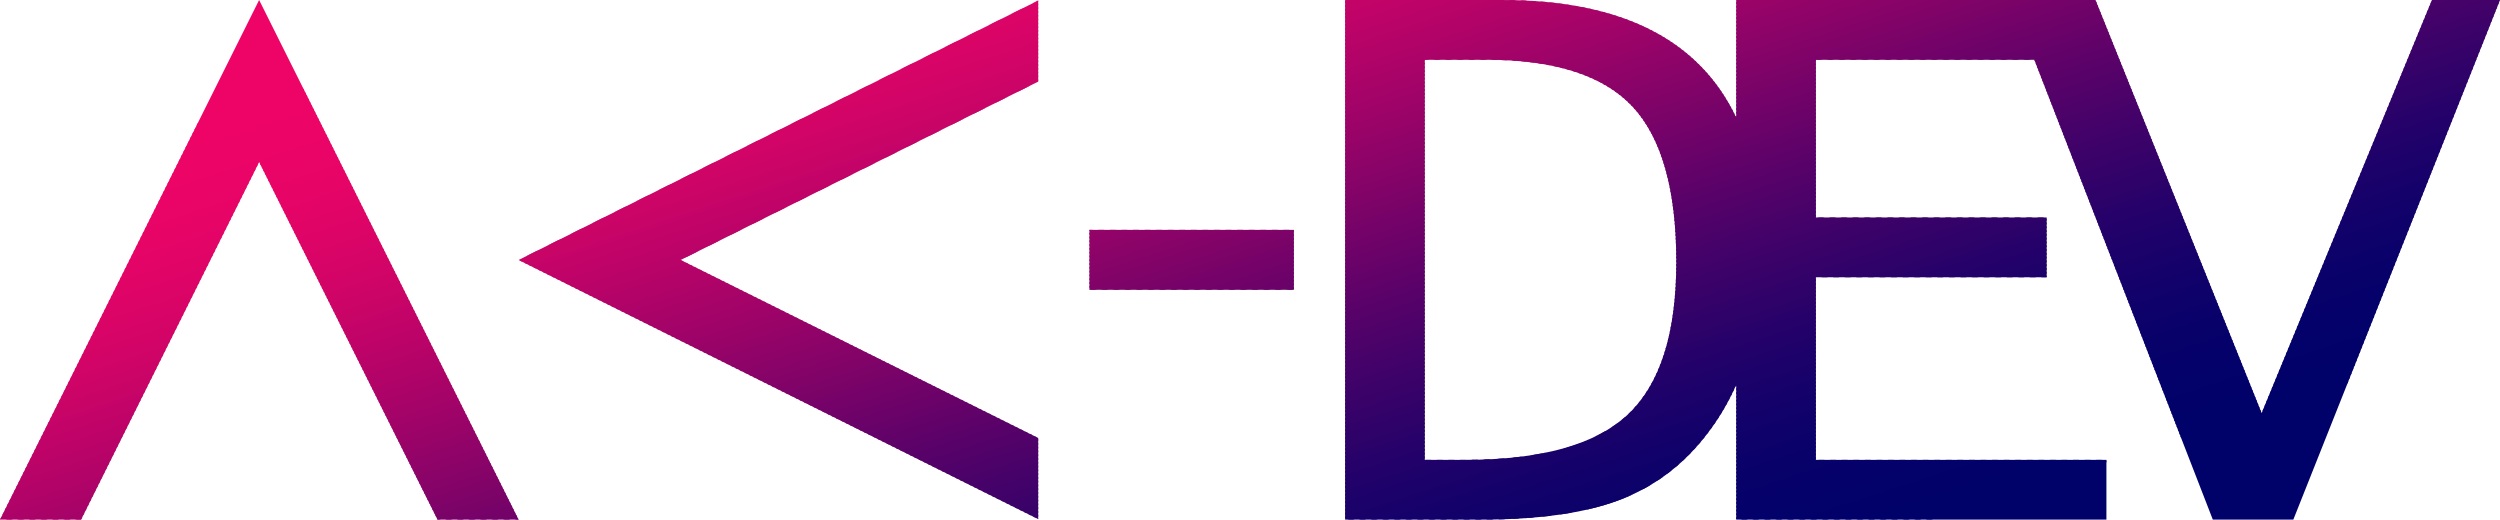<?xml version="1.0" encoding="UTF-8"?>
<!DOCTYPE svg PUBLIC "-//W3C//DTD SVG 1.1//EN" "http://www.w3.org/Graphics/SVG/1.1/DTD/svg11.dtd">
<!-- Creator: CorelDRAW 2020 (64 Bit) -->
<svg xmlns="http://www.w3.org/2000/svg" xml:space="preserve" width="20919px" height="4348px" version="1.1" style="shape-rendering:geometricPrecision; text-rendering:geometricPrecision; image-rendering:optimizeQuality; fill-rule:evenodd; clip-rule:evenodd"
viewBox="0 0 5032.72 1046"
 xmlns:xlink="http://www.w3.org/1999/xlink"
 xmlns:xodm="http://www.corel.com/coreldraw/odm/2003">
 <defs>
  <style type="text/css">
   <![CDATA[
    .fil201 {fill:#01016A}
    .fil200 {fill:#02016A}
    .fil199 {fill:#03016A}
    .fil198 {fill:#04016A}
    .fil197 {fill:#05016A}
    .fil196 {fill:#06016A}
    .fil195 {fill:#07016A}
    .fil194 {fill:#08016A}
    .fil193 {fill:#09016A}
    .fil192 {fill:#0A016A}
    .fil191 {fill:#0B016A}
    .fil190 {fill:#0C016A}
    .fil189 {fill:#0D016A}
    .fil188 {fill:#0E016A}
    .fil187 {fill:#0F016A}
    .fil186 {fill:#10016A}
    .fil185 {fill:#11016A}
    .fil184 {fill:#12016A}
    .fil183 {fill:#13016A}
    .fil182 {fill:#14016A}
    .fil181 {fill:#15016A}
    .fil180 {fill:#16016A}
    .fil179 {fill:#17016A}
    .fil178 {fill:#18016A}
    .fil177 {fill:#19016A}
    .fil176 {fill:#1A016A}
    .fil175 {fill:#1B016A}
    .fil174 {fill:#1C016A}
    .fil173 {fill:#1D016A}
    .fil172 {fill:#1E016A}
    .fil171 {fill:#1F016A}
    .fil170 {fill:#20016A}
    .fil169 {fill:#21016A}
    .fil168 {fill:#22016A}
    .fil167 {fill:#23016A}
    .fil166 {fill:#24016A}
    .fil165 {fill:#25016A}
    .fil164 {fill:#26016A}
    .fil163 {fill:#27016A}
    .fil162 {fill:#28016A}
    .fil161 {fill:#290269}
    .fil160 {fill:#2B0269}
    .fil159 {fill:#2C0269}
    .fil158 {fill:#2D0269}
    .fil157 {fill:#2E0269}
    .fil156 {fill:#2F0269}
    .fil155 {fill:#300269}
    .fil154 {fill:#310269}
    .fil153 {fill:#320269}
    .fil152 {fill:#340269}
    .fil151 {fill:#350269}
    .fil150 {fill:#360269}
    .fil149 {fill:#370269}
    .fil148 {fill:#380269}
    .fil147 {fill:#3A0269}
    .fil146 {fill:#3B0269}
    .fil145 {fill:#3C0269}
    .fil144 {fill:#3D0269}
    .fil143 {fill:#3E0269}
    .fil142 {fill:#400269}
    .fil141 {fill:#410269}
    .fil140 {fill:#420269}
    .fil139 {fill:#430269}
    .fil138 {fill:#450269}
    .fil137 {fill:#460269}
    .fil136 {fill:#470269}
    .fil135 {fill:#490269}
    .fil134 {fill:#4A0269}
    .fil133 {fill:#4B0269}
    .fil132 {fill:#4C0269}
    .fil131 {fill:#4E0269}
    .fil130 {fill:#4F0269}
    .fil129 {fill:#500269}
    .fil128 {fill:#520269}
    .fil127 {fill:#530269}
    .fil126 {fill:#540269}
    .fil125 {fill:#560269}
    .fil124 {fill:#570269}
    .fil123 {fill:#580269}
    .fil122 {fill:#5A0269}
    .fil121 {fill:#5B0269}
    .fil120 {fill:#5D0269}
    .fil119 {fill:#5E0269}
    .fil118 {fill:#5F0269}
    .fil117 {fill:#610269}
    .fil116 {fill:#620269}
    .fil115 {fill:#630269}
    .fil114 {fill:#650269}
    .fil113 {fill:#660269}
    .fil112 {fill:#680269}
    .fil111 {fill:#690269}
    .fil110 {fill:#6A0269}
    .fil109 {fill:#6C0269}
    .fil108 {fill:#6D0269}
    .fil107 {fill:#6E0269}
    .fil106 {fill:#700269}
    .fil105 {fill:#710269}
    .fil104 {fill:#730269}
    .fil103 {fill:#740269}
    .fil102 {fill:#750269}
    .fil101 {fill:#770269}
    .fil100 {fill:#780368}
    .fil99 {fill:#7A0368}
    .fil98 {fill:#7B0368}
    .fil97 {fill:#7C0368}
    .fil96 {fill:#7E0368}
    .fil95 {fill:#7F0368}
    .fil94 {fill:#810368}
    .fil93 {fill:#820368}
    .fil92 {fill:#830368}
    .fil91 {fill:#850368}
    .fil90 {fill:#860368}
    .fil89 {fill:#870368}
    .fil88 {fill:#890368}
    .fil87 {fill:#8A0368}
    .fil86 {fill:#8C0368}
    .fil85 {fill:#8D0368}
    .fil84 {fill:#8E0368}
    .fil83 {fill:#900368}
    .fil82 {fill:#910368}
    .fil81 {fill:#920368}
    .fil80 {fill:#940368}
    .fil79 {fill:#950368}
    .fil78 {fill:#970368}
    .fil77 {fill:#980368}
    .fil76 {fill:#990368}
    .fil75 {fill:#9B0368}
    .fil74 {fill:#9C0368}
    .fil73 {fill:#9D0368}
    .fil72 {fill:#9F0368}
    .fil71 {fill:#A00368}
    .fil70 {fill:#A10368}
    .fil69 {fill:#A30368}
    .fil68 {fill:#A40368}
    .fil67 {fill:#A50368}
    .fil66 {fill:#A60368}
    .fil65 {fill:#A80368}
    .fil64 {fill:#A90368}
    .fil63 {fill:#AA0368}
    .fil62 {fill:#AC0368}
    .fil61 {fill:#AD0368}
    .fil60 {fill:#AE0368}
    .fil59 {fill:#AF0368}
    .fil58 {fill:#B10368}
    .fil57 {fill:#B20368}
    .fil56 {fill:#B30368}
    .fil55 {fill:#B40368}
    .fil54 {fill:#B50368}
    .fil53 {fill:#B70368}
    .fil52 {fill:#B80368}
    .fil51 {fill:#B90368}
    .fil50 {fill:#BA0368}
    .fil49 {fill:#BB0368}
    .fil48 {fill:#BD0368}
    .fil47 {fill:#BE0368}
    .fil46 {fill:#BF0368}
    .fil45 {fill:#C00368}
    .fil44 {fill:#C10368}
    .fil43 {fill:#C20368}
    .fil42 {fill:#C30368}
    .fil41 {fill:#C40368}
    .fil40 {fill:#C60368}
    .fil39 {fill:#C70467}
    .fil38 {fill:#C80467}
    .fil37 {fill:#C90467}
    .fil36 {fill:#CA0467}
    .fil35 {fill:#CB0467}
    .fil34 {fill:#CC0467}
    .fil33 {fill:#CD0467}
    .fil32 {fill:#CE0467}
    .fil31 {fill:#CF0467}
    .fil30 {fill:#D00467}
    .fil29 {fill:#D10467}
    .fil28 {fill:#D20467}
    .fil27 {fill:#D30467}
    .fil26 {fill:#D40467}
    .fil25 {fill:#D50467}
    .fil24 {fill:#D60467}
    .fil23 {fill:#D70467}
    .fil22 {fill:#D80467}
    .fil21 {fill:#D90467}
    .fil20 {fill:#DA0467}
    .fil19 {fill:#DB0467}
    .fil18 {fill:#DC0467}
    .fil17 {fill:#DD0467}
    .fil16 {fill:#DE0467}
    .fil15 {fill:#DF0467}
    .fil14 {fill:#E00467}
    .fil13 {fill:#E10467}
    .fil12 {fill:#E20467}
    .fil11 {fill:#E30467}
    .fil10 {fill:#E40467}
    .fil9 {fill:#E50467}
    .fil8 {fill:#E60467}
    .fil7 {fill:#E70467}
    .fil6 {fill:#E80467}
    .fil5 {fill:#E90467}
    .fil4 {fill:#EA0467}
    .fil3 {fill:#EB0467}
    .fil2 {fill:#EC0467}
    .fil1 {fill:#ED0467}
    .fil0 {fill:#EE0467}
   ]]>
  </style>
    <clipPath id="id0">
     <path d="M2707.81 1046l0 -1046 316.09 0c239.09,0 396.2,78.84 471.25,236.5l0 -236.5 553.4 0 155.07 0 14.81 0 334.46 831.56 342.82 -831.56 137.01 0 -416.06 1046 -162.07 0 -359.34 -925.69 -439.69 0 0 317.47 464.51 0 0 120.31 -464.51 0 0 367.6 584.82 0 0 120.31 -745.23 0 0 -271.31c-16.67,37.6 -37.39,72.06 -62.16,103.38 -47.34,60.43 -105.54,103.32 -175.16,129.22 -69.35,25.9 -161.8,38.71 -277.1,38.71l-272.92 0zm-514.73 -462.69l411.63 0 0 -120.62 -411.63 0 0 120.62zm-2193.08 462.69l521.65 -1046 522.33 1046 -163.25 0 -359.08 -719.84 -358.4 719.84 -163.25 0zm2089.98 -1044.99l-1046 522.32 1046 521.66 0 -163.25 -719.84 -358.41 719.84 -359.08 0 -163.24zm778.24 924.68l80.76 0c153.73,0 262.9,-30.35 328.06,-91.34 64.89,-60.99 97.47,-163.2 97.47,-306.9 0,-145.64 -29.52,-250.08 -88.28,-313.02 -58.76,-62.65 -156.79,-94.12 -293.8,-94.12l-124.21 0 0 805.38z"/>
    </clipPath>
 </defs>
 <g id="Camada_x0020_1">
  <g>
   <g style="clip-path:url(#id0)">
    <polygon class="fil0" points="4595.94,-1334.01 4658.53,-1142.84 -196.22,446.7 -258.81,255.54 "/>
    <polygon id="1" class="fil0" points="4657.41,-1146.28 4660.79,-1135.96 -193.97,453.59 -197.35,443.26 "/>
    <polygon id="2" class="fil0" points="4659.66,-1139.4 4663.04,-1129.07 -191.71,460.48 -195.09,450.15 "/>
    <polygon id="3" class="fil0" points="4661.92,-1132.51 4665.3,-1122.18 -189.46,467.36 -192.84,457.03 "/>
    <polygon id="4" class="fil0" points="4664.17,-1125.63 4667.55,-1115.3 -187.2,474.25 -190.58,463.92 "/>
    <polygon id="5" class="fil0" points="4666.43,-1118.74 4669.81,-1108.41 -184.95,481.13 -188.33,470.8 "/>
    <polygon id="6" class="fil0" points="4668.68,-1111.86 4672.06,-1101.53 -182.69,488.02 -186.07,477.69 "/>
    <polygon id="7" class="fil1" points="4670.93,-1104.97 4674.32,-1094.64 -180.44,494.91 -183.82,484.58 "/>
    <polygon id="8" class="fil1" points="4673.19,-1098.08 4676.57,-1087.75 -178.18,501.79 -181.57,491.46 "/>
    <polygon id="9" class="fil1" points="4675.44,-1091.2 4678.83,-1080.87 -175.93,508.68 -179.31,498.35 "/>
    <polygon id="10" class="fil1" points="4677.7,-1084.31 4681.08,-1073.98 -173.67,515.56 -177.06,505.23 "/>
    <polygon id="11" class="fil1" points="4679.95,-1077.43 4683.34,-1067.1 -171.42,522.45 -174.8,512.12 "/>
    <polygon id="12" class="fil2" points="4682.21,-1070.54 4685.59,-1060.21 -169.17,529.33 -172.55,519.01 "/>
    <polygon id="13" class="fil2" points="4684.46,-1063.65 4687.84,-1053.32 -166.91,536.22 -170.29,525.89 "/>
    <polygon id="14" class="fil2" points="4686.72,-1056.77 4690.1,-1046.44 -164.66,543.11 -168.04,532.78 "/>
    <polygon id="15" class="fil2" points="4688.97,-1049.88 4692.35,-1039.55 -162.4,549.99 -165.78,539.66 "/>
    <polygon id="16" class="fil3" points="4691.23,-1043 4694.61,-1032.67 -160.15,556.88 -163.53,546.55 "/>
    <polygon id="17" class="fil3" points="4693.48,-1036.11 4696.86,-1025.78 -157.89,563.76 -161.27,553.44 "/>
    <polygon id="18" class="fil3" points="4695.74,-1029.22 4699.12,-1018.9 -155.64,570.65 -159.02,560.32 "/>
    <polygon id="19" class="fil4" points="4697.99,-1022.34 4701.37,-1012.01 -153.38,577.54 -156.77,567.21 "/>
    <polygon id="20" class="fil4" points="4700.24,-1015.45 4703.63,-1005.12 -151.13,584.42 -154.51,574.09 "/>
    <polygon id="21" class="fil5" points="4702.5,-1008.57 4705.88,-998.24 -148.87,591.31 -152.26,580.98 "/>
    <polygon id="22" class="fil5" points="4704.75,-1001.68 4708.14,-991.35 -146.62,598.19 -150,587.87 "/>
    <polygon id="23" class="fil5" points="4707.01,-994.79 4710.39,-984.47 -144.37,605.08 -147.75,594.75 "/>
    <polygon id="24" class="fil6" points="4709.26,-987.91 4712.64,-977.58 -142.11,611.97 -145.49,601.64 "/>
    <polygon id="25" class="fil6" points="4711.52,-981.02 4714.9,-970.69 -139.86,618.85 -143.24,608.52 "/>
    <polygon id="26" class="fil7" points="4713.77,-974.14 4717.15,-963.81 -137.6,625.74 -140.98,615.41 "/>
    <polygon id="27" class="fil7" points="4716.03,-967.25 4719.41,-956.92 -135.35,632.62 -138.73,622.29 "/>
    <polygon id="28" class="fil8" points="4718.28,-960.36 4721.66,-950.04 -133.09,639.51 -136.47,629.18 "/>
    <polygon id="29" class="fil8" points="4720.54,-953.48 4723.92,-943.15 -130.84,646.4 -134.22,636.07 "/>
    <polygon id="30" class="fil9" points="4722.79,-946.59 4726.17,-936.26 -128.58,653.28 -131.96,642.95 "/>
    <polygon id="31" class="fil10" points="4725.04,-939.71 4728.43,-929.38 -126.33,660.17 -129.71,649.84 "/>
    <polygon id="32" class="fil10" points="4727.3,-932.82 4730.68,-922.49 -124.07,667.05 -127.46,656.72 "/>
    <polygon id="33" class="fil11" points="4729.55,-925.94 4732.94,-915.61 -121.82,673.94 -125.2,663.61 "/>
    <polygon id="34" class="fil12" points="4731.81,-919.05 4735.19,-908.72 -119.56,680.82 -122.95,670.5 "/>
    <polygon id="35" class="fil12" points="4734.06,-912.16 4737.45,-901.83 -117.31,687.71 -120.69,677.38 "/>
    <polygon id="36" class="fil13" points="4736.32,-905.28 4739.7,-894.95 -115.06,694.6 -118.44,684.27 "/>
    <polygon id="37" class="fil14" points="4738.57,-898.39 4741.95,-888.06 -112.8,701.48 -116.18,691.15 "/>
    <polygon id="38" class="fil14" points="4740.83,-891.51 4744.21,-881.18 -110.55,708.37 -113.93,698.04 "/>
    <polygon id="39" class="fil15" points="4743.08,-884.62 4746.46,-874.29 -108.29,715.25 -111.67,704.93 "/>
    <polygon id="40" class="fil16" points="4745.34,-877.73 4748.72,-867.41 -106.04,722.14 -109.42,711.81 "/>
    <polygon id="41" class="fil16" points="4747.59,-870.85 4750.97,-860.52 -103.78,729.03 -107.16,718.7 "/>
    <polygon id="42" class="fil17" points="4749.85,-863.96 4753.23,-853.63 -101.53,735.91 -104.91,725.58 "/>
    <polygon id="43" class="fil18" points="4752.1,-857.08 4755.48,-846.75 -99.27,742.8 -102.66,732.47 "/>
    <polygon id="44" class="fil19" points="4754.35,-850.19 4757.74,-839.86 -97.02,749.68 -100.4,739.36 "/>
    <polygon id="45" class="fil20" points="4756.61,-843.3 4759.99,-832.98 -94.76,756.57 -98.15,746.24 "/>
    <polygon id="46" class="fil20" points="4758.86,-836.42 4762.25,-826.09 -92.51,763.46 -95.89,753.13 "/>
    <polygon id="47" class="fil21" points="4761.12,-829.53 4764.5,-819.2 -90.25,770.34 -93.64,760.01 "/>
    <polygon id="48" class="fil22" points="4763.37,-822.65 4766.75,-812.32 -88,777.23 -91.38,766.9 "/>
    <polygon id="49" class="fil23" points="4765.63,-815.76 4769.01,-805.43 -85.75,784.11 -89.13,773.78 "/>
    <polygon id="50" class="fil24" points="4767.88,-808.88 4771.26,-798.55 -83.49,791 -86.87,780.67 "/>
    <polygon id="51" class="fil25" points="4770.14,-801.99 4773.52,-791.66 -81.24,797.89 -84.62,787.56 "/>
    <polygon id="52" class="fil26" points="4772.39,-795.1 4775.77,-784.77 -78.98,804.77 -82.36,794.44 "/>
    <polygon id="53" class="fil26" points="4774.65,-788.22 4778.03,-777.89 -76.73,811.66 -80.11,801.33 "/>
    <polygon id="54" class="fil27" points="4776.9,-781.33 4780.28,-771 -74.47,818.54 -77.85,808.21 "/>
    <polygon id="55" class="fil28" points="4779.15,-774.45 4782.54,-764.12 -72.22,825.43 -75.6,815.1 "/>
    <polygon id="56" class="fil29" points="4781.41,-767.56 4784.79,-757.23 -69.96,832.31 -73.35,821.99 "/>
    <polygon id="57" class="fil30" points="4783.66,-760.67 4787.05,-750.34 -67.71,839.2 -71.09,828.87 "/>
    <polygon id="58" class="fil31" points="4785.92,-753.79 4789.3,-743.46 -65.45,846.09 -68.84,835.76 "/>
    <polygon id="59" class="fil32" points="4788.17,-746.9 4791.56,-736.57 -63.2,852.97 -66.58,842.64 "/>
    <polygon id="60" class="fil33" points="4790.43,-740.02 4793.81,-729.69 -60.95,859.86 -64.33,849.53 "/>
    <polygon id="61" class="fil34" points="4792.68,-733.13 4796.06,-722.8 -58.69,866.74 -62.07,856.42 "/>
    <polygon id="62" class="fil35" points="4794.94,-726.24 4798.32,-715.92 -56.44,873.63 -59.82,863.3 "/>
    <polygon id="63" class="fil36" points="4797.19,-719.36 4800.57,-709.03 -54.18,880.52 -57.56,870.19 "/>
    <polygon id="64" class="fil37" points="4799.45,-712.47 4802.83,-702.14 -51.93,887.4 -55.31,877.07 "/>
    <polygon id="65" class="fil38" points="4801.7,-705.59 4805.08,-695.26 -49.67,894.29 -53.05,883.96 "/>
    <polygon id="66" class="fil39" points="4803.96,-698.7 4807.34,-688.37 -47.42,901.17 -50.8,890.84 "/>
    <polygon id="67" class="fil40" points="4806.21,-691.81 4809.59,-681.49 -45.16,908.06 -48.54,897.73 "/>
    <polygon id="68" class="fil41" points="4808.46,-684.93 4811.85,-674.6 -42.91,914.95 -46.29,904.62 "/>
    <polygon id="69" class="fil42" points="4810.72,-678.04 4814.1,-667.71 -40.65,921.83 -44.04,911.5 "/>
    <polygon id="70" class="fil43" points="4812.97,-671.16 4816.36,-660.83 -38.4,928.72 -41.78,918.39 "/>
    <polygon id="71" class="fil44" points="4815.23,-664.27 4818.61,-653.94 -36.14,935.6 -39.53,925.27 "/>
    <polygon id="72" class="fil45" points="4817.48,-657.39 4820.86,-647.06 -33.89,942.49 -37.27,932.16 "/>
    <polygon id="73" class="fil46" points="4819.74,-650.5 4823.12,-640.17 -31.64,949.38 -35.02,939.05 "/>
    <polygon id="74" class="fil47" points="4821.99,-643.61 4825.37,-633.28 -29.38,956.26 -32.76,945.93 "/>
    <polygon id="75" class="fil48" points="4824.25,-636.73 4827.63,-626.4 -27.13,963.15 -30.51,952.82 "/>
    <polygon id="76" class="fil49" points="4826.5,-629.84 4829.88,-619.51 -24.87,970.03 -28.25,959.7 "/>
    <polygon id="77" class="fil50" points="4828.76,-622.96 4832.14,-612.63 -22.62,976.92 -26,966.59 "/>
    <polygon id="78" class="fil51" points="4831.01,-616.07 4834.39,-605.74 -20.36,983.8 -23.74,973.48 "/>
    <polygon id="79" class="fil52" points="4833.27,-609.18 4836.65,-598.86 -18.11,990.69 -21.49,980.36 "/>
    <polygon id="80" class="fil53" points="4835.52,-602.3 4838.9,-591.97 -15.85,997.58 -19.24,987.25 "/>
    <polygon id="81" class="fil54" points="4837.77,-595.41 4841.16,-585.08 -13.6,1004.46 -16.98,994.13 "/>
    <polygon id="82" class="fil55" points="4840.03,-588.53 4843.41,-578.2 -11.34,1011.35 -14.73,1001.02 "/>
    <polygon id="83" class="fil56" points="4842.28,-581.64 4845.67,-571.31 -9.09,1018.23 -12.47,1007.91 "/>
    <polygon id="84" class="fil57" points="4844.54,-574.75 4847.92,-564.43 -6.84,1025.12 -10.22,1014.79 "/>
    <polygon id="85" class="fil58" points="4846.79,-567.87 4850.17,-557.54 -4.58,1032.01 -7.96,1021.68 "/>
    <polygon id="86" class="fil59" points="4849.05,-560.98 4852.43,-550.65 -2.33,1038.89 -5.71,1028.56 "/>
    <polygon id="87" class="fil60" points="4851.3,-554.1 4854.68,-543.77 -0.07,1045.78 -3.45,1035.45 "/>
    <polygon id="88" class="fil61" points="4853.56,-547.21 4856.94,-536.88 2.18,1052.66 -1.2,1042.33 "/>
    <polygon id="89" class="fil62" points="4855.81,-540.32 4859.19,-530 4.44,1059.55 1.06,1049.22 "/>
    <polygon id="90" class="fil63" points="4858.07,-533.44 4861.45,-523.11 6.69,1066.44 3.31,1056.11 "/>
    <polygon id="91" class="fil64" points="4860.32,-526.55 4863.7,-516.22 8.95,1073.32 5.56,1062.99 "/>
    <polygon id="92" class="fil65" points="4862.57,-519.67 4865.96,-509.34 11.2,1080.21 7.82,1069.88 "/>
    <polygon id="93" class="fil66" points="4864.83,-512.78 4868.21,-502.45 13.46,1087.09 10.07,1076.76 "/>
    <polygon id="94" class="fil67" points="4867.08,-505.9 4870.47,-495.57 15.71,1093.98 12.33,1083.65 "/>
    <polygon id="95" class="fil68" points="4869.34,-499.01 4872.72,-488.68 17.97,1100.87 14.58,1090.54 "/>
    <polygon id="96" class="fil69" points="4871.59,-492.12 4874.97,-481.79 20.22,1107.75 16.84,1097.42 "/>
    <polygon id="97" class="fil70" points="4873.85,-485.24 4877.23,-474.91 22.47,1114.64 19.09,1104.31 "/>
    <polygon id="98" class="fil71" points="4876.1,-478.35 4879.48,-468.02 24.73,1121.52 21.35,1111.19 "/>
    <polygon id="99" class="fil72" points="4878.36,-471.47 4881.74,-461.14 26.98,1128.41 23.6,1118.08 "/>
    <polygon id="100" class="fil73" points="4880.61,-464.58 4883.99,-454.25 29.24,1135.29 25.86,1124.97 "/>
    <polygon id="101" class="fil74" points="4882.87,-457.69 4886.25,-447.36 31.49,1142.18 28.11,1131.85 "/>
    <polygon id="102" class="fil75" points="4885.12,-450.81 4888.5,-440.48 33.75,1149.07 30.37,1138.74 "/>
    <polygon id="103" class="fil76" points="4887.38,-443.92 4890.76,-433.59 36,1155.95 32.62,1145.62 "/>
    <polygon id="104" class="fil77" points="4889.63,-437.04 4893.01,-426.71 38.26,1162.84 34.87,1152.51 "/>
    <polygon id="105" class="fil78" points="4891.88,-430.15 4895.27,-419.82 40.51,1169.72 37.13,1159.4 "/>
    <polygon id="106" class="fil79" points="4894.14,-423.26 4897.52,-412.94 42.77,1176.61 39.38,1166.28 "/>
    <polygon id="107" class="fil80" points="4896.39,-416.38 4899.78,-406.05 45.02,1183.5 41.64,1173.17 "/>
    <polygon id="108" class="fil81" points="4898.65,-409.49 4902.03,-399.16 47.27,1190.38 43.89,1180.05 "/>
    <polygon id="109" class="fil82" points="4900.9,-402.61 4904.28,-392.28 49.53,1197.27 46.15,1186.94 "/>
    <polygon id="110" class="fil83" points="4903.16,-395.72 4906.54,-385.39 51.78,1204.15 48.4,1193.82 "/>
    <polygon id="111" class="fil84" points="4905.41,-388.83 4908.79,-378.51 54.04,1211.04 50.66,1200.71 "/>
    <polygon id="112" class="fil85" points="4907.67,-381.95 4911.05,-371.62 56.29,1217.93 52.91,1207.6 "/>
    <polygon id="113" class="fil86" points="4909.92,-375.06 4913.3,-364.73 58.55,1224.81 55.17,1214.48 "/>
    <polygon id="114" class="fil87" points="4912.18,-368.18 4915.56,-357.85 60.8,1231.7 57.42,1221.37 "/>
    <polygon id="115" class="fil88" points="4914.43,-361.29 4917.81,-350.96 63.06,1238.58 59.67,1228.25 "/>
    <polygon id="116" class="fil89" points="4916.68,-354.41 4920.07,-344.08 65.31,1245.47 61.93,1235.14 "/>
    <polygon id="117" class="fil90" points="4918.94,-347.52 4922.32,-337.19 67.57,1252.36 64.18,1242.03 "/>
    <polygon id="118" class="fil91" points="4921.19,-340.63 4924.58,-330.3 69.82,1259.24 66.44,1248.91 "/>
    <polygon id="119" class="fil92" points="4923.45,-333.75 4926.83,-323.42 72.08,1266.13 68.69,1255.8 "/>
    <polygon id="120" class="fil93" points="4925.7,-326.86 4929.08,-316.53 74.33,1273.01 70.95,1262.68 "/>
    <polygon id="121" class="fil94" points="4927.96,-319.98 4931.34,-309.65 76.58,1279.9 73.2,1269.57 "/>
    <polygon id="122" class="fil95" points="4930.21,-313.09 4933.59,-302.76 78.84,1286.78 75.46,1276.46 "/>
    <polygon id="123" class="fil96" points="4932.47,-306.2 4935.85,-295.88 81.09,1293.67 77.71,1283.34 "/>
    <polygon id="124" class="fil97" points="4934.72,-299.32 4938.1,-288.99 83.35,1300.56 79.97,1290.23 "/>
    <polygon id="125" class="fil98" points="4936.98,-292.43 4940.36,-282.1 85.6,1307.44 82.22,1297.11 "/>
    <polygon id="126" class="fil99" points="4939.23,-285.55 4942.61,-275.22 87.86,1314.33 84.48,1304 "/>
    <polygon id="127" class="fil100" points="4941.49,-278.66 4944.87,-268.33 90.11,1321.21 86.73,1310.89 "/>
    <polygon id="128" class="fil101" points="4943.74,-271.77 4947.12,-261.45 92.37,1328.1 88.98,1317.77 "/>
    <polygon id="129" class="fil102" points="4945.99,-264.89 4949.38,-254.56 94.62,1334.99 91.24,1324.66 "/>
    <polygon id="130" class="fil103" points="4948.25,-258 4951.63,-247.67 96.88,1341.87 93.49,1331.54 "/>
    <polygon id="131" class="fil104" points="4950.5,-251.12 4953.89,-240.79 99.13,1348.76 95.75,1338.43 "/>
    <polygon id="132" class="fil105" points="4952.76,-244.23 4956.14,-233.9 101.38,1355.64 98,1345.31 "/>
    <polygon id="133" class="fil106" points="4955.01,-237.34 4958.39,-227.02 103.64,1362.53 100.26,1352.2 "/>
    <polygon id="134" class="fil107" points="4957.27,-230.46 4960.65,-220.13 105.89,1369.42 102.51,1359.09 "/>
    <polygon id="135" class="fil108" points="4959.52,-223.57 4962.9,-213.24 108.15,1376.3 104.77,1365.97 "/>
    <polygon id="136" class="fil109" points="4961.78,-216.69 4965.16,-206.36 110.4,1383.19 107.02,1372.86 "/>
    <polygon id="137" class="fil110" points="4964.03,-209.8 4967.41,-199.47 112.66,1390.07 109.28,1379.74 "/>
    <polygon id="138" class="fil111" points="4966.29,-202.92 4969.67,-192.59 114.91,1396.96 111.53,1386.63 "/>
    <polygon id="139" class="fil112" points="4968.54,-196.03 4971.92,-185.7 117.17,1403.84 113.79,1393.52 "/>
    <polygon id="140" class="fil113" points="4970.79,-189.14 4974.18,-178.81 119.42,1410.73 116.04,1400.4 "/>
    <polygon id="141" class="fil114" points="4973.05,-182.26 4976.43,-171.93 121.68,1417.62 118.29,1407.29 "/>
    <polygon id="142" class="fil115" points="4975.3,-175.37 4978.69,-165.04 123.93,1424.5 120.55,1414.17 "/>
    <polygon id="143" class="fil116" points="4977.56,-168.49 4980.94,-158.16 126.19,1431.39 122.8,1421.06 "/>
    <polygon id="144" class="fil117" points="4979.81,-161.6 4983.19,-151.27 128.44,1438.27 125.06,1427.95 "/>
    <polygon id="145" class="fil118" points="4982.07,-154.71 4985.45,-144.39 130.69,1445.16 127.31,1434.83 "/>
    <polygon id="146" class="fil119" points="4984.32,-147.83 4987.7,-137.5 132.95,1452.05 129.57,1441.72 "/>
    <polygon id="147" class="fil120" points="4986.58,-140.94 4989.96,-130.61 135.2,1458.93 131.82,1448.6 "/>
    <polygon id="148" class="fil121" points="4988.83,-134.06 4992.21,-123.73 137.46,1465.82 134.08,1455.49 "/>
    <polygon id="149" class="fil122" points="4991.09,-127.17 4994.47,-116.84 139.71,1472.7 136.33,1462.38 "/>
    <polygon id="150" class="fil123" points="4993.34,-120.28 4996.72,-109.96 141.97,1479.59 138.59,1469.26 "/>
    <polygon id="151" class="fil124" points="4995.6,-113.4 4998.98,-103.07 144.22,1486.48 140.84,1476.15 "/>
    <polygon id="152" class="fil125" points="4997.85,-106.51 5001.23,-96.18 146.48,1493.36 143.09,1483.03 "/>
    <polygon id="153" class="fil126" points="5000.1,-99.63 5003.49,-89.3 148.73,1500.25 145.35,1489.92 "/>
    <polygon id="154" class="fil127" points="5002.36,-92.74 5005.74,-82.41 150.99,1507.13 147.6,1496.8 "/>
    <polygon id="155" class="fil128" points="5004.61,-85.86 5008,-75.53 153.24,1514.02 149.86,1503.69 "/>
    <polygon id="156" class="fil129" points="5006.87,-78.97 5010.25,-68.64 155.5,1520.91 152.11,1510.58 "/>
    <polygon id="157" class="fil130" points="5009.12,-72.08 5012.5,-61.75 157.75,1527.79 154.37,1517.46 "/>
    <polygon id="158" class="fil131" points="5011.38,-65.2 5014.76,-54.87 160,1534.68 156.62,1524.35 "/>
    <polygon id="159" class="fil132" points="5013.63,-58.31 5017.01,-47.98 162.26,1541.56 158.88,1531.23 "/>
    <polygon id="160" class="fil133" points="5015.89,-51.43 5019.27,-41.1 164.51,1548.45 161.13,1538.12 "/>
    <polygon id="161" class="fil134" points="5018.14,-44.54 5021.52,-34.21 166.77,1555.33 163.39,1545.01 "/>
    <polygon id="162" class="fil135" points="5020.4,-37.65 5023.78,-27.32 169.02,1562.22 165.64,1551.89 "/>
    <polygon id="163" class="fil136" points="5022.65,-30.77 5026.03,-20.44 171.28,1569.11 167.9,1558.78 "/>
    <polygon id="164" class="fil137" points="5024.9,-23.88 5028.29,-13.55 173.53,1575.99 170.15,1565.66 "/>
    <polygon id="165" class="fil138" points="5027.16,-17 5030.54,-6.67 175.79,1582.88 172.4,1572.55 "/>
    <polygon id="166" class="fil139" points="5029.41,-10.11 5032.8,0.22 178.04,1589.76 174.66,1579.44 "/>
    <polygon id="167" class="fil140" points="5031.67,-3.22 5035.05,7.1 180.3,1596.65 176.91,1586.32 "/>
    <polygon id="168" class="fil141" points="5033.92,3.66 5037.31,13.99 182.55,1603.54 179.17,1593.21 "/>
    <polygon id="169" class="fil142" points="5036.18,10.55 5039.56,20.88 184.8,1610.42 181.42,1600.09 "/>
    <polygon id="170" class="fil143" points="5038.43,17.43 5041.81,27.76 187.06,1617.31 183.68,1606.98 "/>
    <polygon id="171" class="fil144" points="5040.69,24.32 5044.07,34.65 189.31,1624.19 185.93,1613.87 "/>
    <polygon id="172" class="fil145" points="5042.94,31.21 5046.32,41.53 191.57,1631.08 188.19,1620.75 "/>
    <polygon id="173" class="fil146" points="5045.2,38.09 5048.58,48.42 193.82,1637.97 190.44,1627.64 "/>
    <polygon id="174" class="fil147" points="5047.45,44.98 5050.83,55.31 196.08,1644.85 192.7,1634.52 "/>
    <polygon id="175" class="fil148" points="5049.71,51.86 5053.09,62.19 198.33,1651.74 194.95,1641.41 "/>
    <polygon id="176" class="fil149" points="5051.96,58.75 5055.34,69.08 200.59,1658.62 197.2,1648.29 "/>
    <polygon id="177" class="fil150" points="5054.21,65.63 5057.6,75.96 202.84,1665.51 199.46,1655.18 "/>
    <polygon id="178" class="fil151" points="5056.47,72.52 5059.85,82.85 205.1,1672.4 201.71,1662.07 "/>
    <polygon id="179" class="fil152" points="5058.72,79.41 5062.11,89.74 207.35,1679.28 203.97,1668.95 "/>
    <polygon id="180" class="fil153" points="5060.98,86.29 5064.36,96.62 209.61,1686.17 206.22,1675.84 "/>
    <polygon id="181" class="fil154" points="5063.23,93.18 5066.61,103.51 211.86,1693.05 208.48,1682.72 "/>
    <polygon id="182" class="fil155" points="5065.49,100.06 5068.87,110.39 214.11,1699.94 210.73,1689.61 "/>
    <polygon id="183" class="fil156" points="5067.74,106.95 5071.12,117.28 216.37,1706.82 212.99,1696.5 "/>
    <polygon id="184" class="fil157" points="5070,113.84 5073.38,124.17 218.62,1713.71 215.24,1703.38 "/>
    <polygon id="185" class="fil158" points="5072.25,120.72 5075.63,131.05 220.88,1720.6 217.5,1710.27 "/>
    <polygon id="186" class="fil159" points="5074.51,127.61 5077.89,137.94 223.13,1727.48 219.75,1717.15 "/>
    <polygon id="187" class="fil160" points="5076.76,134.49 5080.14,144.82 225.39,1734.37 222.01,1724.04 "/>
    <polygon id="188" class="fil161" points="5079.01,141.38 5082.4,151.71 227.64,1741.25 224.26,1730.93 "/>
    <polygon id="189" class="fil162" points="5081.27,148.27 5084.65,158.59 229.9,1748.14 226.51,1737.81 "/>
    <polygon id="190" class="fil163" points="5083.52,155.15 5086.91,165.48 232.15,1755.03 228.77,1744.7 "/>
    <polygon id="191" class="fil164" points="5085.78,162.04 5089.16,172.37 234.41,1761.91 231.02,1751.58 "/>
    <polygon id="192" class="fil165" points="5088.03,168.92 5091.42,179.25 236.66,1768.8 233.28,1758.47 "/>
    <polygon id="193" class="fil166" points="5090.29,175.81 5093.67,186.14 238.91,1775.68 235.53,1765.36 "/>
    <polygon id="194" class="fil167" points="5092.54,182.7 5095.92,193.02 241.17,1782.57 237.79,1772.24 "/>
    <polygon id="195" class="fil168" points="5094.8,189.58 5098.18,199.91 243.42,1789.46 240.04,1779.13 "/>
    <polygon id="196" class="fil169" points="5097.05,196.47 5100.43,206.8 245.68,1796.34 242.3,1786.01 "/>
    <polygon id="197" class="fil170" points="5099.31,203.35 5102.69,213.68 247.93,1803.23 244.55,1792.9 "/>
    <polygon id="198" class="fil171" points="5101.56,210.24 5104.94,220.57 250.19,1810.11 246.81,1799.78 "/>
    <polygon id="199" class="fil172" points="5103.82,217.12 5107.2,227.45 252.44,1817 249.06,1806.67 "/>
    <polygon id="200" class="fil173" points="5106.07,224.01 5109.45,234.34 254.7,1823.89 251.31,1813.56 "/>
    <polygon id="201" class="fil174" points="5108.32,230.9 5111.71,241.23 256.95,1830.77 253.57,1820.44 "/>
    <polygon id="202" class="fil175" points="5110.58,237.78 5113.96,248.11 259.21,1837.66 255.82,1827.33 "/>
    <polygon id="203" class="fil175" points="5112.83,244.67 5116.22,255 261.46,1844.54 258.08,1834.21 "/>
    <polygon id="204" class="fil176" points="5115.09,251.55 5118.47,261.88 263.71,1851.43 260.33,1841.1 "/>
    <polygon id="205" class="fil177" points="5117.34,258.44 5120.72,268.77 265.97,1858.31 262.59,1847.99 "/>
    <polygon id="206" class="fil178" points="5119.6,265.33 5122.98,275.66 268.22,1865.2 264.84,1854.87 "/>
    <polygon id="207" class="fil179" points="5121.85,272.21 5125.23,282.54 270.48,1872.09 267.1,1861.76 "/>
    <polygon id="208" class="fil180" points="5124.11,279.1 5127.49,289.43 272.73,1878.97 269.35,1868.64 "/>
    <polygon id="209" class="fil181" points="5126.36,285.98 5129.74,296.31 274.99,1885.86 271.61,1875.53 "/>
    <polygon id="210" class="fil181" points="5128.62,292.87 5132,303.2 277.24,1892.74 273.86,1882.42 "/>
    <polygon id="211" class="fil182" points="5130.87,299.76 5134.25,310.08 279.5,1899.63 276.12,1889.3 "/>
    <polygon id="212" class="fil183" points="5133.12,306.64 5136.51,316.97 281.75,1906.52 278.37,1896.19 "/>
    <polygon id="213" class="fil184" points="5135.38,313.53 5138.76,323.86 284.01,1913.4 280.62,1903.07 "/>
    <polygon id="214" class="fil185" points="5137.63,320.41 5141.02,330.74 286.26,1920.29 282.88,1909.96 "/>
    <polygon id="215" class="fil185" points="5139.89,327.3 5143.27,337.63 288.52,1927.17 285.13,1916.84 "/>
    <polygon id="216" class="fil186" points="5142.14,334.19 5145.53,344.51 290.77,1934.06 287.39,1923.73 "/>
    <polygon id="217" class="fil187" points="5144.4,341.07 5147.78,351.4 293.02,1940.95 289.64,1930.62 "/>
    <polygon id="218" class="fil187" points="5146.65,347.96 5150.03,358.29 295.28,1947.83 291.9,1937.5 "/>
    <polygon id="219" class="fil188" points="5148.91,354.84 5152.29,365.17 297.53,1954.72 294.15,1944.39 "/>
    <polygon id="220" class="fil189" points="5151.16,361.73 5154.54,372.06 299.79,1961.6 296.41,1951.27 "/>
    <polygon id="221" class="fil189" points="5153.42,368.61 5156.8,378.94 302.04,1968.49 298.66,1958.16 "/>
    <polygon id="222" class="fil190" points="5155.67,375.5 5159.05,385.83 304.3,1975.38 300.92,1965.05 "/>
    <polygon id="223" class="fil191" points="5157.93,382.39 5161.31,392.72 306.55,1982.26 303.17,1971.93 "/>
    <polygon id="224" class="fil191" points="5160.18,389.27 5163.56,399.6 308.81,1989.15 305.42,1978.82 "/>
    <polygon id="225" class="fil192" points="5162.43,396.16 5165.82,406.49 311.06,1996.03 307.68,1985.7 "/>
    <polygon id="226" class="fil193" points="5164.69,403.04 5168.07,413.37 313.32,2002.92 309.93,1992.59 "/>
    <polygon id="227" class="fil193" points="5166.94,409.93 5170.33,420.26 315.57,2009.8 312.19,1999.48 "/>
    <polygon id="228" class="fil194" points="5169.2,416.82 5172.58,427.14 317.83,2016.69 314.44,2006.36 "/>
    <polygon id="229" class="fil194" points="5171.45,423.7 5174.83,434.03 320.08,2023.58 316.7,2013.25 "/>
    <polygon id="230" class="fil195" points="5173.71,430.59 5177.09,440.92 322.33,2030.46 318.95,2020.13 "/>
    <polygon id="231" class="fil195" points="5175.96,437.47 5179.34,447.8 324.59,2037.35 321.21,2027.02 "/>
    <polygon id="232" class="fil196" points="5178.22,444.36 5181.6,454.69 326.84,2044.23 323.46,2033.91 "/>
    <polygon id="233" class="fil196" points="5180.47,451.25 5183.85,461.57 329.1,2051.12 325.72,2040.79 "/>
    <polygon id="234" class="fil196" points="5182.73,458.13 5186.11,468.46 331.35,2058.01 327.97,2047.68 "/>
    <polygon id="235" class="fil197" points="5184.98,465.02 5188.36,475.35 333.61,2064.89 330.23,2054.56 "/>
    <polygon id="236" class="fil197" points="5187.23,471.9 5190.62,482.23 335.86,2071.78 332.48,2061.45 "/>
    <polygon id="237" class="fil198" points="5189.49,478.79 5192.87,489.12 338.12,2078.66 334.73,2068.33 "/>
    <polygon id="238" class="fil198" points="5191.74,485.68 5195.13,496 340.37,2085.55 336.99,2075.22 "/>
    <polygon id="239" class="fil198" points="5194,492.56 5197.38,502.89 342.63,2092.44 339.24,2082.11 "/>
    <polygon id="240" class="fil199" points="5196.25,499.45 5199.64,509.78 344.88,2099.32 341.5,2088.99 "/>
    <polygon id="241" class="fil199" points="5198.51,506.33 5201.89,516.66 347.13,2106.21 343.75,2095.88 "/>
    <polygon id="242" class="fil199" points="5200.76,513.22 5204.14,523.55 349.39,2113.09 346.01,2102.76 "/>
    <polygon id="243" class="fil199" points="5203.02,520.1 5206.4,530.43 351.64,2119.98 348.26,2109.65 "/>
    <polygon id="244" class="fil200" points="5205.27,526.99 5208.65,537.32 353.9,2126.86 350.52,2116.54 "/>
    <polygon id="245" class="fil200" points="5207.53,533.88 5210.91,544.21 356.15,2133.75 352.77,2123.42 "/>
    <polygon id="246" class="fil200" points="5209.78,540.76 5213.16,551.09 358.41,2140.64 355.03,2130.31 "/>
    <polygon id="247" class="fil200" points="5212.04,547.65 5215.42,557.98 360.66,2147.52 357.28,2137.19 "/>
    <polygon id="248" class="fil200" points="5214.29,554.53 5217.67,564.86 362.92,2154.41 359.53,2144.08 "/>
    <polygon id="249" class="fil201" points="5216.54,561.42 5219.93,571.75 365.17,2161.29 361.79,2150.97 "/>
    <polygon id="250" class="fil201" points="5218.8,568.31 5222.18,578.63 367.43,2168.18 364.04,2157.85 "/>
    <polygon id="251" class="fil201" points="5221.05,575.19 5224.44,585.52 369.68,2175.07 366.3,2164.74 "/>
    <polygon id="252" class="fil201" points="5223.31,582.08 5226.69,592.41 371.94,2181.95 368.55,2171.62 "/>
    <polygon id="253" class="fil201" points="5225.56,588.96 5228.94,599.29 374.19,2188.84 370.81,2178.51 "/>
    <polygon id="254" class="fil201" points="5227.82,595.85 5231.2,606.18 376.44,2195.72 373.06,2185.4 "/>
    <polygon id="255" class="fil201" points="5230.07,602.74 5301.76,821.68 447,2411.23 375.32,2192.28 "/>
   </g>
  </g>
 </g>
</svg>
